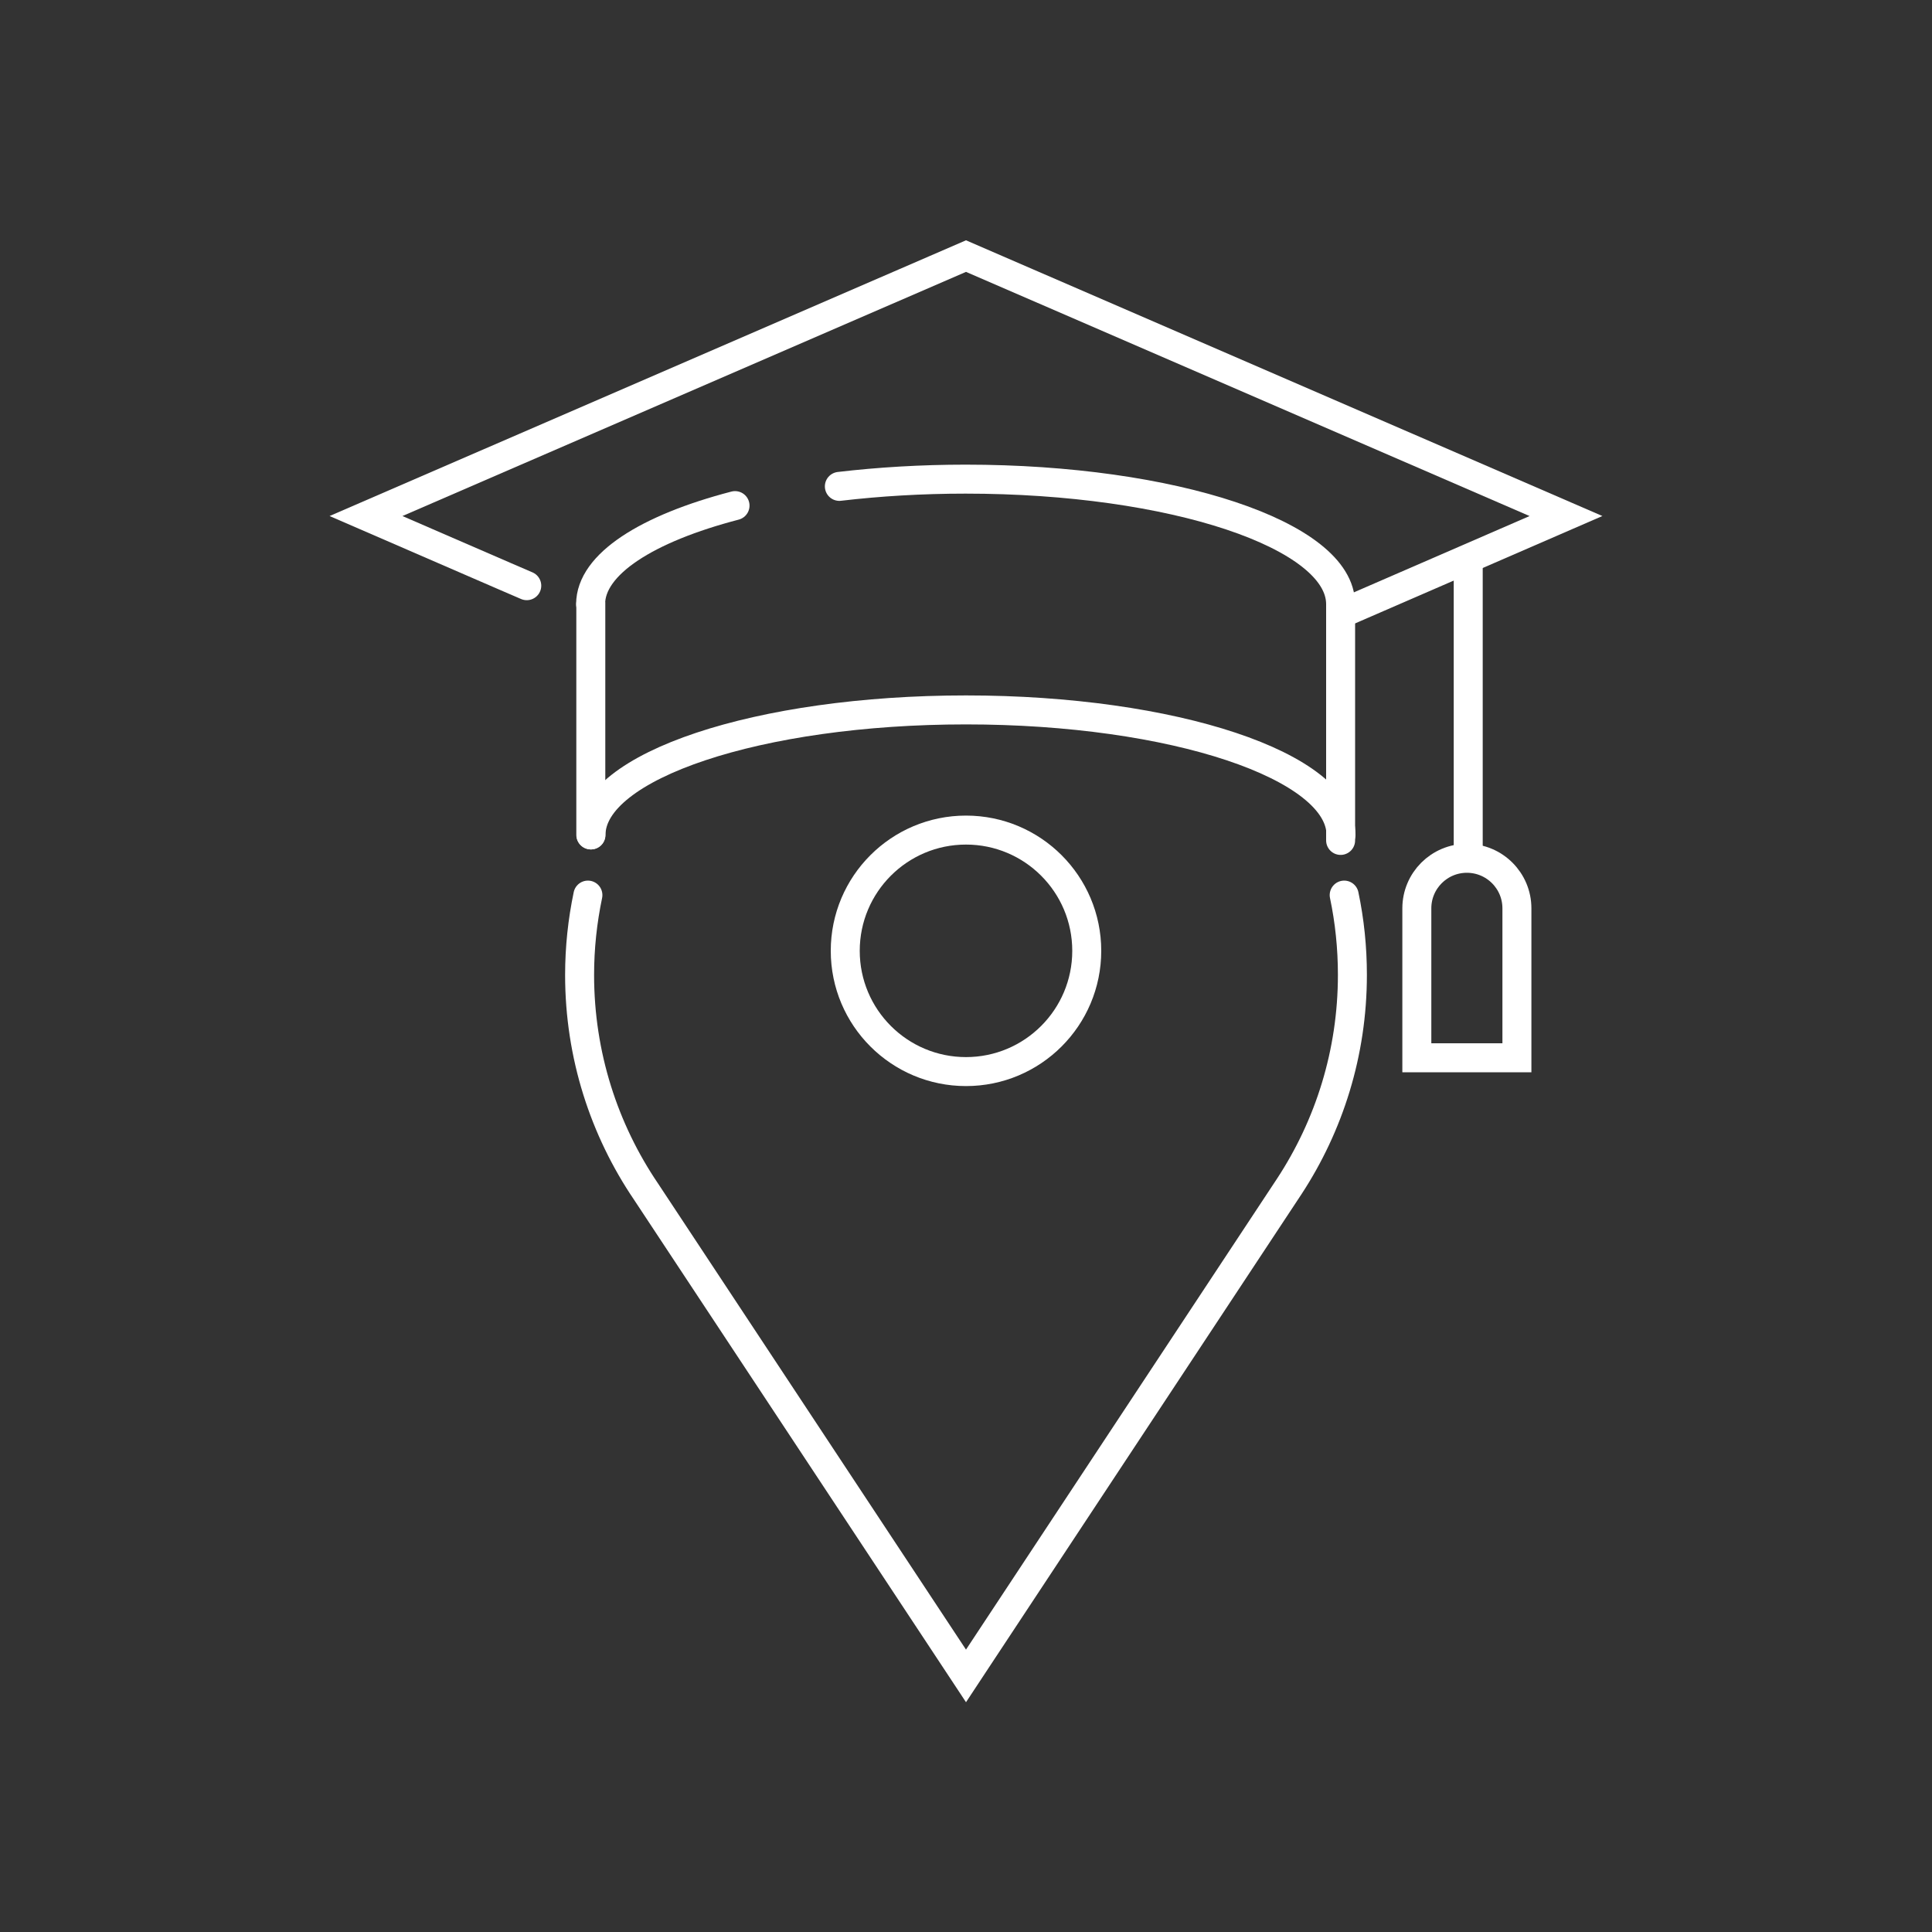 <?xml version="1.0" encoding="UTF-8"?>
<svg id="Icons" xmlns="http://www.w3.org/2000/svg" viewBox="0 0 200 200">
  <rect x="0" y="0" width="200" height="200" fill="#333333" stroke="none"/>
  <defs>
    <style>
      .cls-1, .cls-2 {
        fill: none;
        stroke: #fff;
        stroke-miterlimit: 10;
        stroke-width: 3px;
      }

      .cls-2 {
        stroke-linecap: round;
      }
    </style>
  </defs>
  <path class="cls-2" d="M60.86,92.66c-.56,2.67-.86,5.43-.86,8.27,0,8.31,2.54,16.03,6.88,22.43h0l33.12,50.13,1.26-1.91,32.19-48.74.02-.03h0c4.12-6.29,6.53-13.81,6.53-21.89,0-2.83-.29-5.6-.85-8.26"/>
  <circle class="cls-1" cx="100" cy="98.43" r="12.5"/>
  <g>
    <path class="cls-2" d="M138.82,86.43c0-7.15-17.38-12.94-38.82-12.94s-38.82,5.79-38.82,12.94"/>
    <path class="cls-2" d="M76.09,52.34c-9.1,2.37-14.95,6.06-14.95,10.2"/>
    <path class="cls-2" d="M138.78,62.54c0-7.15-17.38-12.94-38.82-12.94-4.59,0-8.99.27-13.07.75"/>
    <line class="cls-2" x1="61.16" y1="62.49" x2="61.16" y2="86.43"/>
    <line class="cls-2" x1="138.78" y1="62.55" x2="138.78" y2="87"/>
    <polyline class="cls-2" points="54.53 60.63 52.28 59.66 37.89 53.42 100 26.51 162.11 53.42 138.83 63.53"/>
    <line class="cls-1" x1="151.99" y1="57.59" x2="151.99" y2="88.64"/>
    <path class="cls-1" d="M157.02,109.5h-10.35v-15.47c0-2.86,2.32-5.18,5.18-5.18s5.18,2.32,5.18,5.18v15.47Z"/>
  </g>
</svg>
